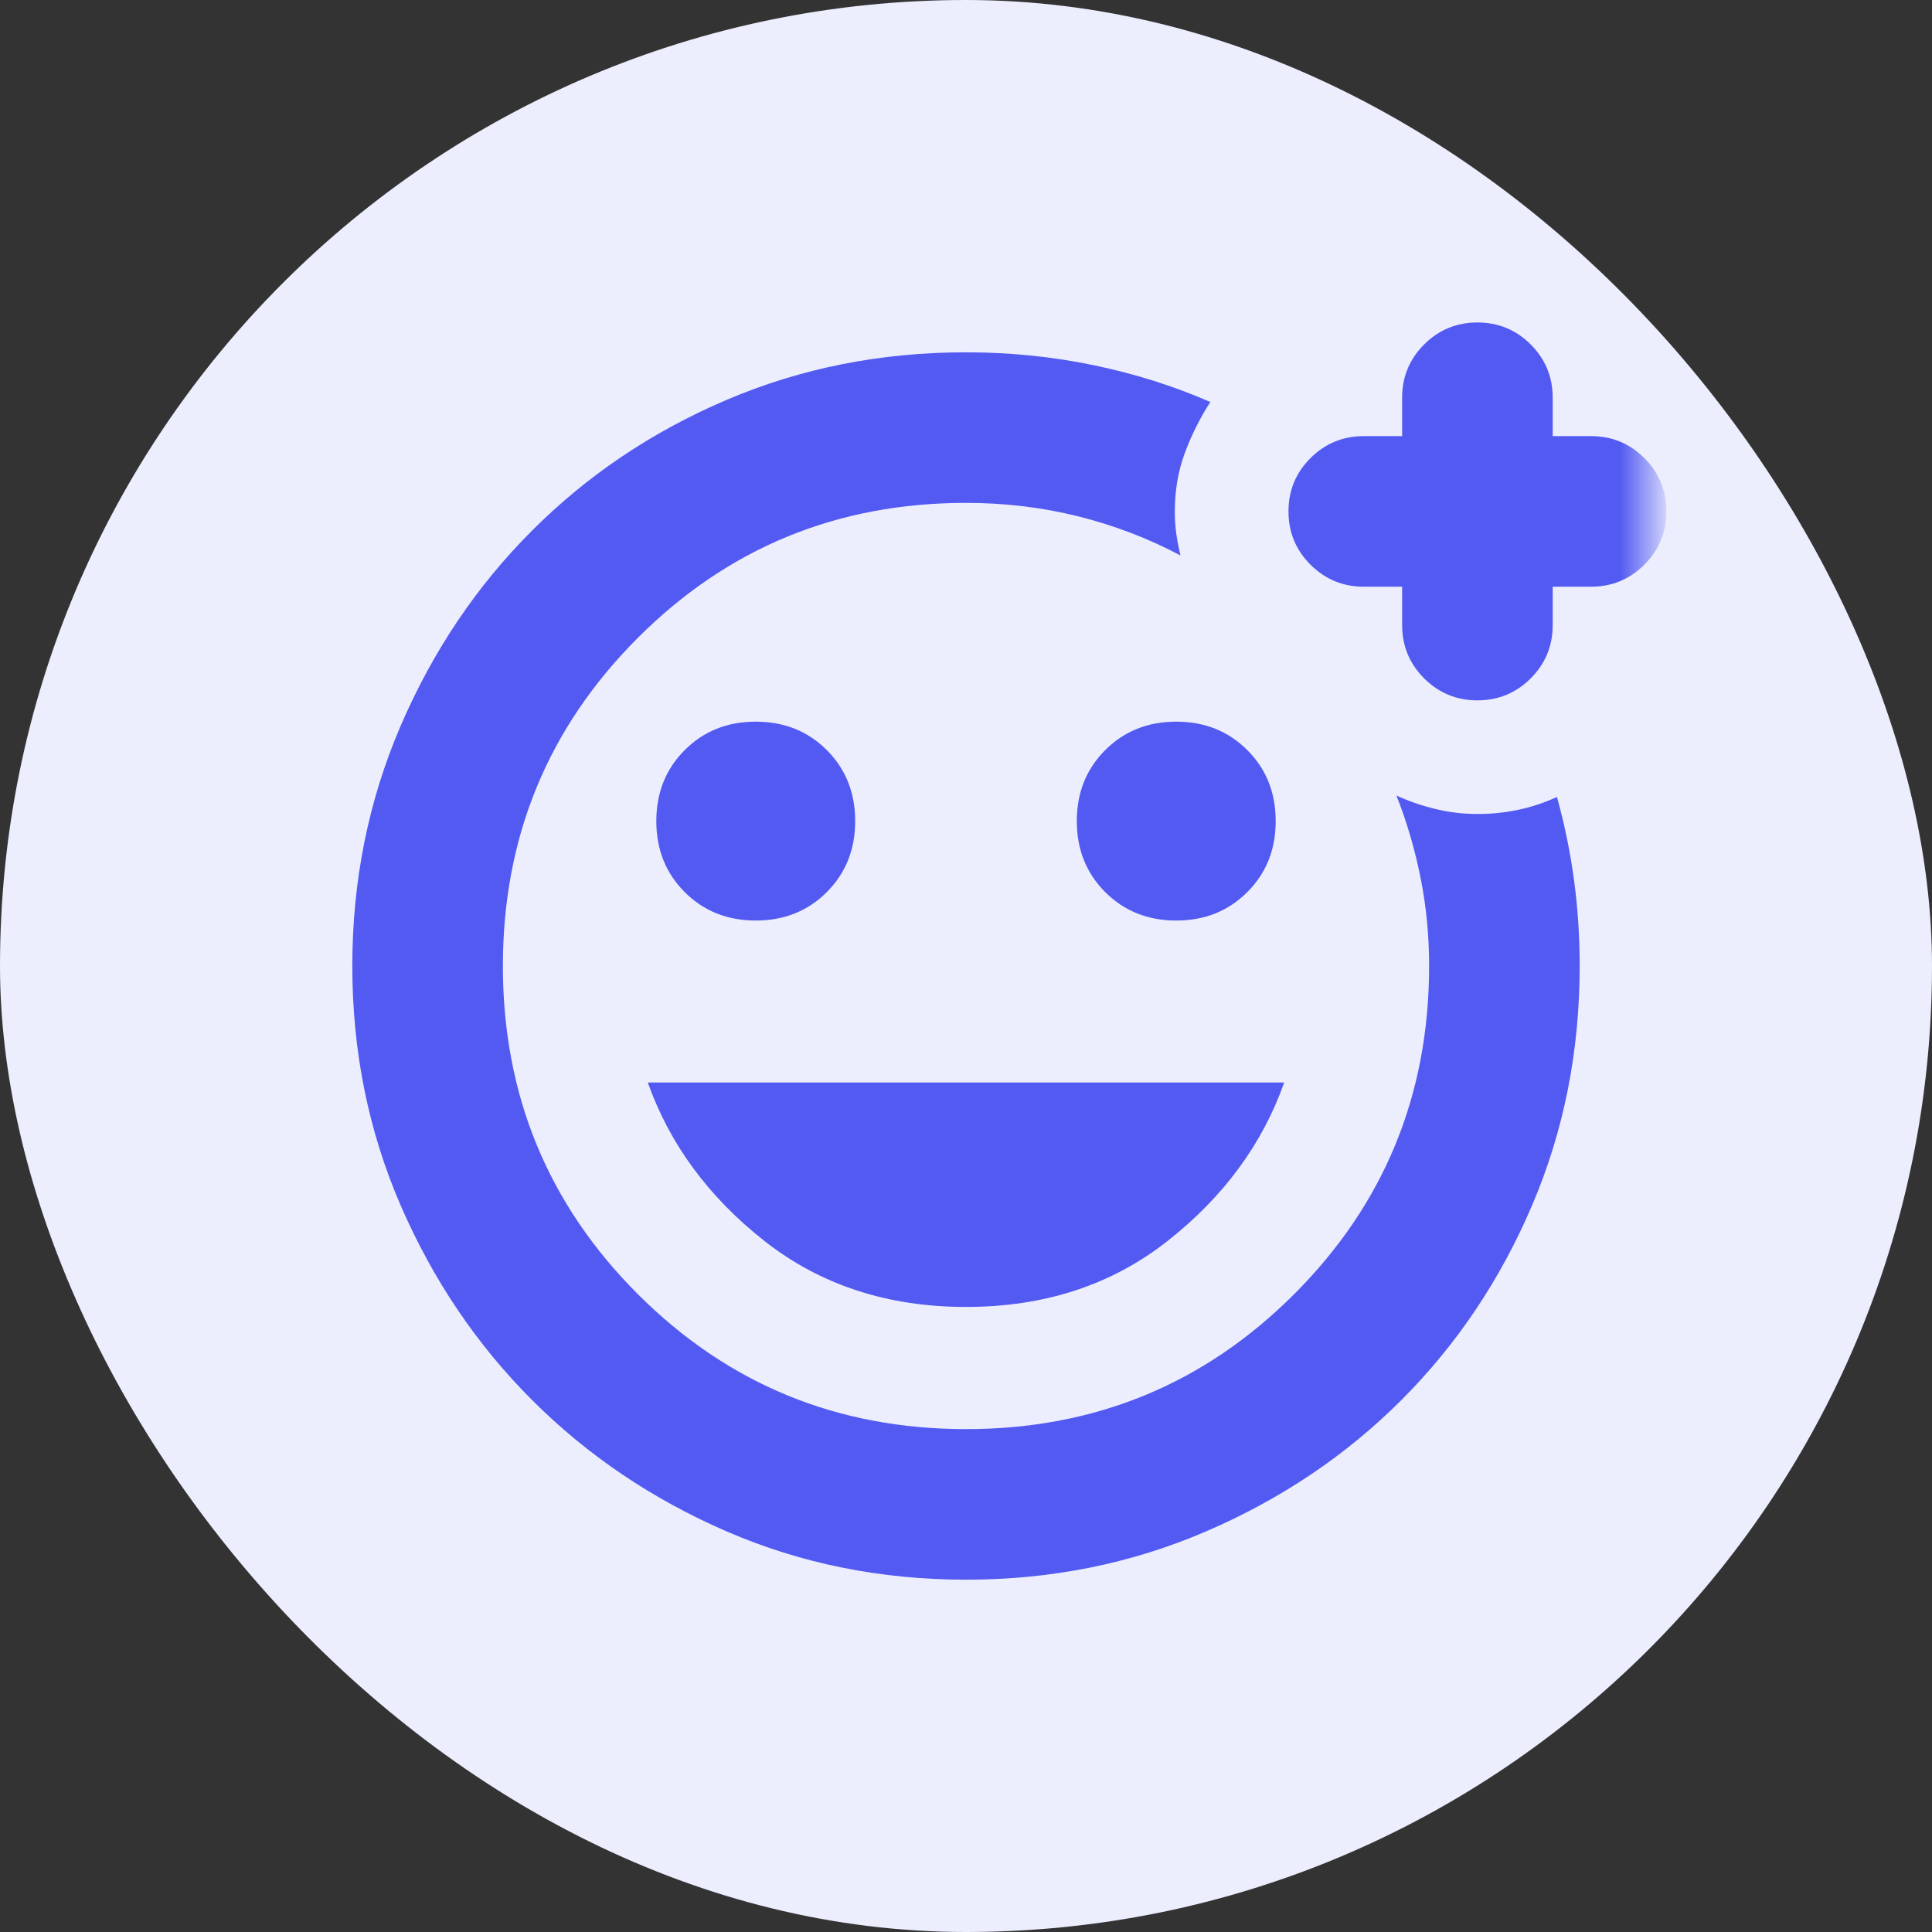 <svg width="34" height="34" viewBox="0 0 34 34" fill="none" xmlns="http://www.w3.org/2000/svg">
<rect x="0" y="0" width="34" height="34" fill="#333333" stroke="none"/>
<rect width="34" height="34" rx="17" fill="#ECEEFE"/>
<mask id="mask0_516_7056" style="mask-type:alpha" maskUnits="userSpaceOnUse" x="5" y="5" width="24" height="24">
<rect x="5" y="5" width="24" height="24" fill="#D9D9D9"/>
</mask>
<g mask="url(#mask0_516_7056)">
<path d="M17 27.8C15.5 27.8 14.096 27.517 12.787 26.95C11.479 26.383 10.338 25.613 9.363 24.638C8.388 23.663 7.617 22.52 7.05 21.212C6.484 19.904 6.2 18.5 6.2 17C6.2 15.5 6.484 14.091 7.05 12.775C7.617 11.458 8.388 10.312 9.363 9.338C10.338 8.362 11.479 7.595 12.787 7.037C14.096 6.479 15.5 6.2 17 6.2C17.767 6.2 18.513 6.275 19.238 6.425C19.963 6.575 20.65 6.791 21.3 7.075C21.117 7.358 20.967 7.658 20.85 7.975C20.733 8.291 20.675 8.633 20.675 9C20.675 9.133 20.683 9.262 20.7 9.387C20.717 9.512 20.742 9.641 20.775 9.775C20.209 9.475 19.608 9.245 18.975 9.087C18.342 8.929 17.683 8.85 17 8.85C14.733 8.85 12.809 9.641 11.225 11.225C9.642 12.808 8.85 14.733 8.85 17C8.85 19.267 9.642 21.192 11.225 22.775C12.809 24.358 14.733 25.15 17 25.15C19.267 25.15 21.192 24.358 22.775 22.775C24.358 21.192 25.15 19.267 25.15 17C25.15 16.466 25.1 15.95 25 15.45C24.9 14.95 24.759 14.466 24.575 14C24.792 14.1 25.021 14.179 25.263 14.237C25.505 14.296 25.75 14.325 26 14.325C26.25 14.325 26.492 14.3 26.725 14.25C26.959 14.2 27.183 14.125 27.4 14.025C27.534 14.508 27.634 14.996 27.7 15.488C27.767 15.979 27.8 16.483 27.8 17C27.8 18.5 27.521 19.904 26.962 21.212C26.404 22.52 25.638 23.663 24.663 24.638C23.688 25.613 22.542 26.383 21.225 26.95C19.909 27.517 18.5 27.8 17 27.8ZM20.7 16.2C21.2 16.2 21.617 16.033 21.95 15.7C22.284 15.367 22.45 14.95 22.45 14.45C22.45 13.95 22.284 13.533 21.95 13.2C21.617 12.867 21.2 12.7 20.7 12.7C20.2 12.7 19.784 12.867 19.45 13.2C19.117 13.533 18.95 13.95 18.95 14.45C18.95 14.95 19.117 15.367 19.45 15.7C19.784 16.033 20.2 16.2 20.7 16.2ZM13.3 16.2C13.8 16.2 14.217 16.033 14.55 15.7C14.883 15.367 15.05 14.95 15.05 14.45C15.05 13.95 14.883 13.533 14.55 13.2C14.217 12.867 13.8 12.7 13.3 12.7C12.8 12.7 12.383 12.867 12.05 13.2C11.717 13.533 11.55 13.95 11.55 14.45C11.55 14.95 11.717 15.367 12.05 15.7C12.383 16.033 12.8 16.2 13.3 16.2ZM17 23C18.384 23 19.567 22.612 20.55 21.837C21.534 21.062 22.217 20.133 22.6 19.05H11.4C11.784 20.133 12.467 21.062 13.45 21.837C14.434 22.612 15.617 23 17 23ZM24.675 10.325H24C23.634 10.325 23.321 10.195 23.062 9.937C22.804 9.679 22.675 9.366 22.675 9C22.675 8.633 22.804 8.32 23.062 8.062C23.321 7.804 23.634 7.675 24 7.675H24.675V7C24.675 6.633 24.804 6.32 25.062 6.062C25.321 5.804 25.634 5.675 26 5.675C26.367 5.675 26.68 5.804 26.938 6.062C27.196 6.32 27.325 6.633 27.325 7V7.675H28C28.367 7.675 28.68 7.804 28.938 8.062C29.196 8.32 29.325 8.633 29.325 9C29.325 9.366 29.196 9.679 28.938 9.937C28.68 10.195 28.367 10.325 28 10.325H27.325V11C27.325 11.367 27.196 11.679 26.938 11.938C26.68 12.196 26.367 12.325 26 12.325C25.634 12.325 25.321 12.196 25.062 11.938C24.804 11.679 24.675 11.367 24.675 11V10.325Z" fill="#535AF1"/>
</g>
</svg>
